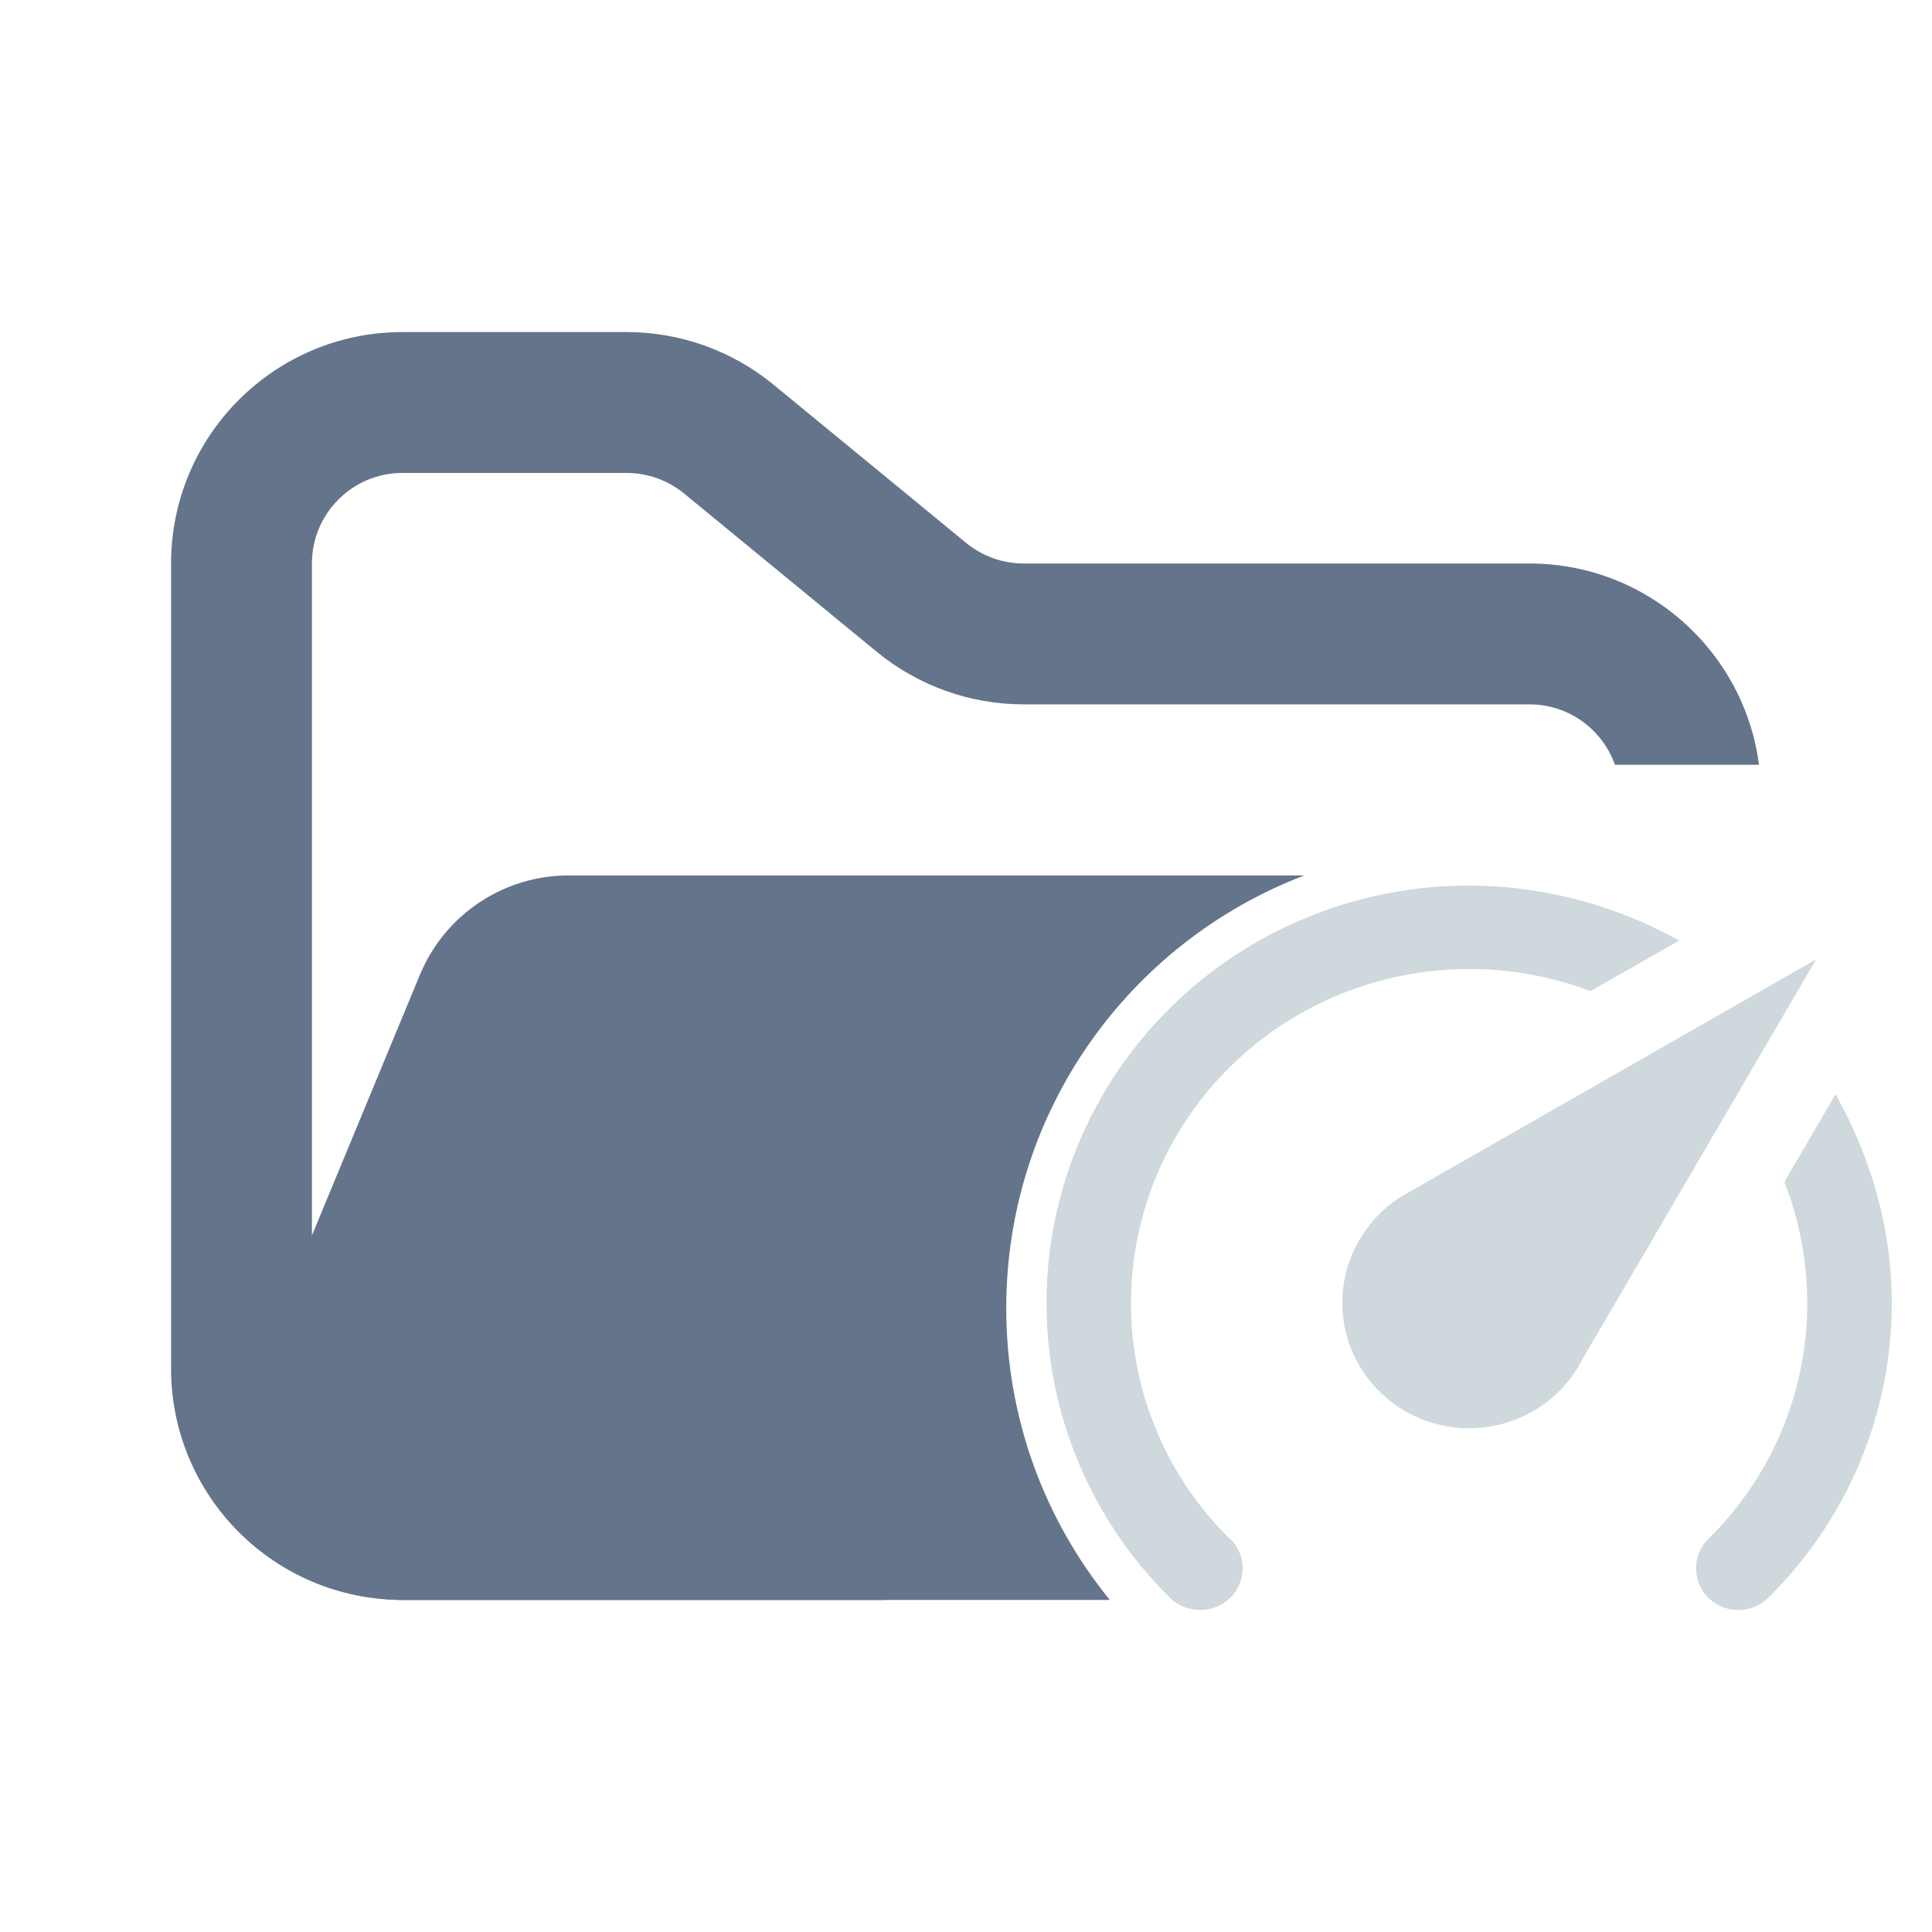 <svg width="48" height="48" viewBox="0 0 48 48" fill="none" xmlns="http://www.w3.org/2000/svg">
<path fill-rule="evenodd" clip-rule="evenodd" d="M10 8.25C6.824 8.25 4.25 10.824 4.25 14V34C4.25 37.176 6.824 39.75 10 39.75H22V36.25H10C8.757 36.25 7.75 35.243 7.75 34V14C7.75 12.757 8.757 11.75 10 11.75H15.568C16.089 11.75 16.593 11.931 16.996 12.261L21.782 16.193C22.811 17.038 24.101 17.5 25.432 17.5H38C38.98 17.5 39.813 18.126 40.122 19H43.702C43.334 16.179 40.921 14 38 14H25.432C24.911 14 24.407 13.819 24.004 13.489L19.218 9.557C18.189 8.712 16.899 8.25 15.568 8.25H10Z" fill="#64748B"/>
<path fill-rule="evenodd" clip-rule="evenodd" d="M32.406 21.75L21.704 21.75H15.182L14.127 21.75C12.509 21.75 11.051 22.725 10.432 24.22L6.29 34.219C5.2 36.853 7.135 39.75 9.986 39.75H27.573C25.964 37.772 25 35.248 25 32.5C25 27.591 28.076 23.4 32.406 21.75Z" fill="#64748B"/>
<path fill-rule="evenodd" clip-rule="evenodd" d="M36.5 35.485C35.665 35.485 34.864 35.157 34.273 34.573C33.682 33.99 33.35 33.198 33.35 32.373C33.35 31.211 33.991 30.195 34.925 29.665L45.121 23.835L39.313 33.773C39.05 34.288 38.648 34.72 38.152 35.022C37.655 35.324 37.083 35.484 36.5 35.485ZM36.5 22C38.329 22.008 40.126 22.479 41.718 23.369L39.513 24.624C38.551 24.26 37.53 24.074 36.5 24.075C34.272 24.075 32.136 24.949 30.561 26.505C28.985 28.062 28.1 30.172 28.1 32.373C28.097 33.462 28.312 34.541 28.734 35.547C29.155 36.553 29.775 37.466 30.556 38.234H30.567C30.976 38.638 30.976 39.292 30.567 39.696C30.158 40.1 29.486 40.1 29.077 39.706C28.1 38.744 27.326 37.601 26.798 36.343C26.27 35.084 25.999 33.735 26 32.373C26 29.622 27.106 26.983 29.075 25.038C31.044 23.093 33.715 22 36.5 22ZM47 32.373C47.001 33.735 46.73 35.084 46.202 36.343C45.674 37.601 44.9 38.744 43.923 39.706C43.724 39.896 43.458 40.002 43.181 40C42.904 39.998 42.639 39.889 42.444 39.696C42.346 39.6 42.269 39.486 42.216 39.361C42.164 39.235 42.137 39.101 42.137 38.965C42.137 38.829 42.164 38.695 42.216 38.569C42.269 38.444 42.346 38.33 42.444 38.234C43.224 37.466 43.843 36.552 44.265 35.546C44.687 34.54 44.902 33.462 44.9 32.373C44.9 31.335 44.701 30.298 44.333 29.365L45.604 27.186C46.474 28.742 47 30.485 47 32.373Z" fill="#CFD8DC"/>
</svg>
